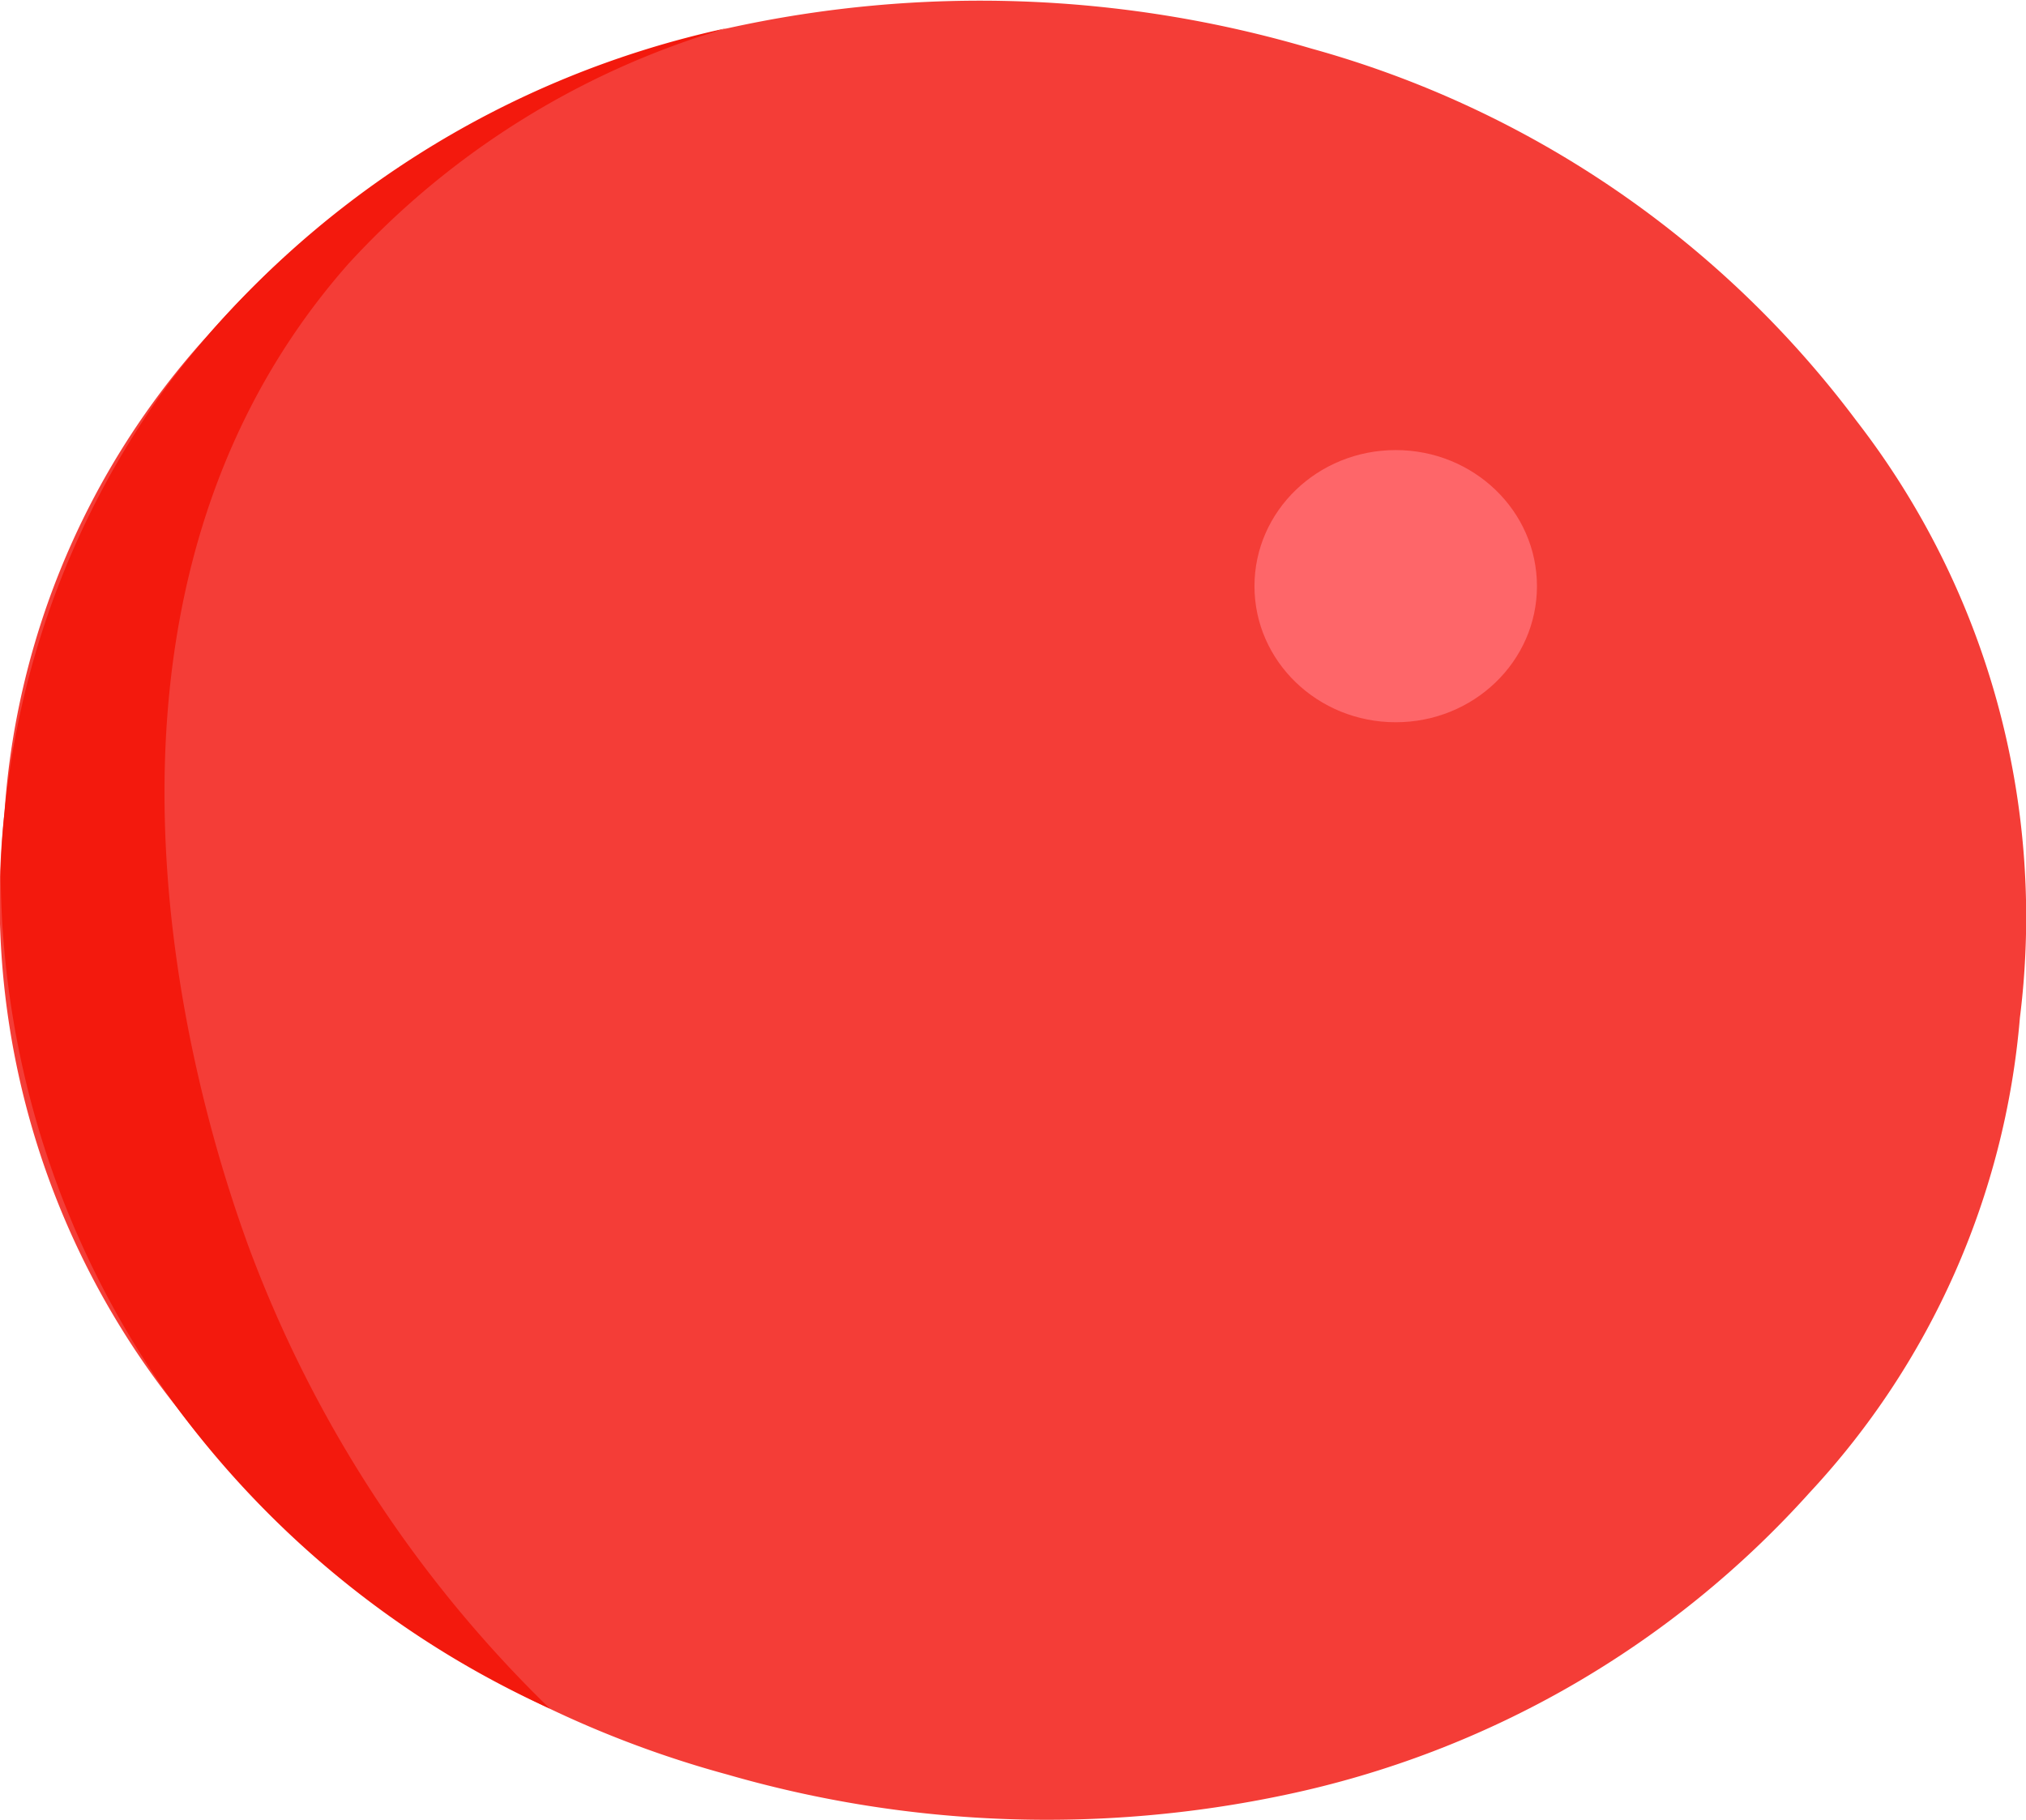 <svg id="Calque_1" data-name="Calque 1" xmlns="http://www.w3.org/2000/svg" viewBox="0 0 62.97 56.58"><defs><style>.cls-1{fill:#f43d37;}.cls-2{fill:#f3190d;}.cls-3{fill:#fe6669;}</style></defs><title>mars</title><path class="cls-1" d="M558.27,452.08a32.87,32.87,0,0,1-8.27-3.52,31.32,31.32,0,0,1-8.84-7.89,25.29,25.29,0,0,1-5.36-18.51,24.53,24.53,0,0,1,6.31-14.81A30.05,30.05,0,0,1,554.26,399c.42-.16.85-.31,1.3-.45.86-.28,1.76-.53,2.71-.75a36.34,36.34,0,0,1,18.15.63A31.71,31.71,0,0,1,593.36,410a25.19,25.19,0,0,1,5.08,18.56,24.65,24.65,0,0,1-6.53,14.75,30.27,30.27,0,0,1-16.3,9.4A35.78,35.78,0,0,1,558.27,452.08Z" transform="translate(-535.66 -396.92)"/><path class="cls-2" d="M558.27,397.79a25.73,25.73,0,0,0-11.79,7.34c-10,11.35-4,28-3.13,30.44a38.86,38.86,0,0,0,9.4,14.46,29.72,29.72,0,0,1-11.59-9.36A28.36,28.36,0,0,1,535.68,424a27.08,27.08,0,0,1,5.25-15.19A29.64,29.64,0,0,1,558.27,397.79Z" transform="translate(-535.66 -396.92)"/><ellipse class="cls-3" cx="43.38" cy="18.22" rx="4.39" ry="4.23"/></svg>